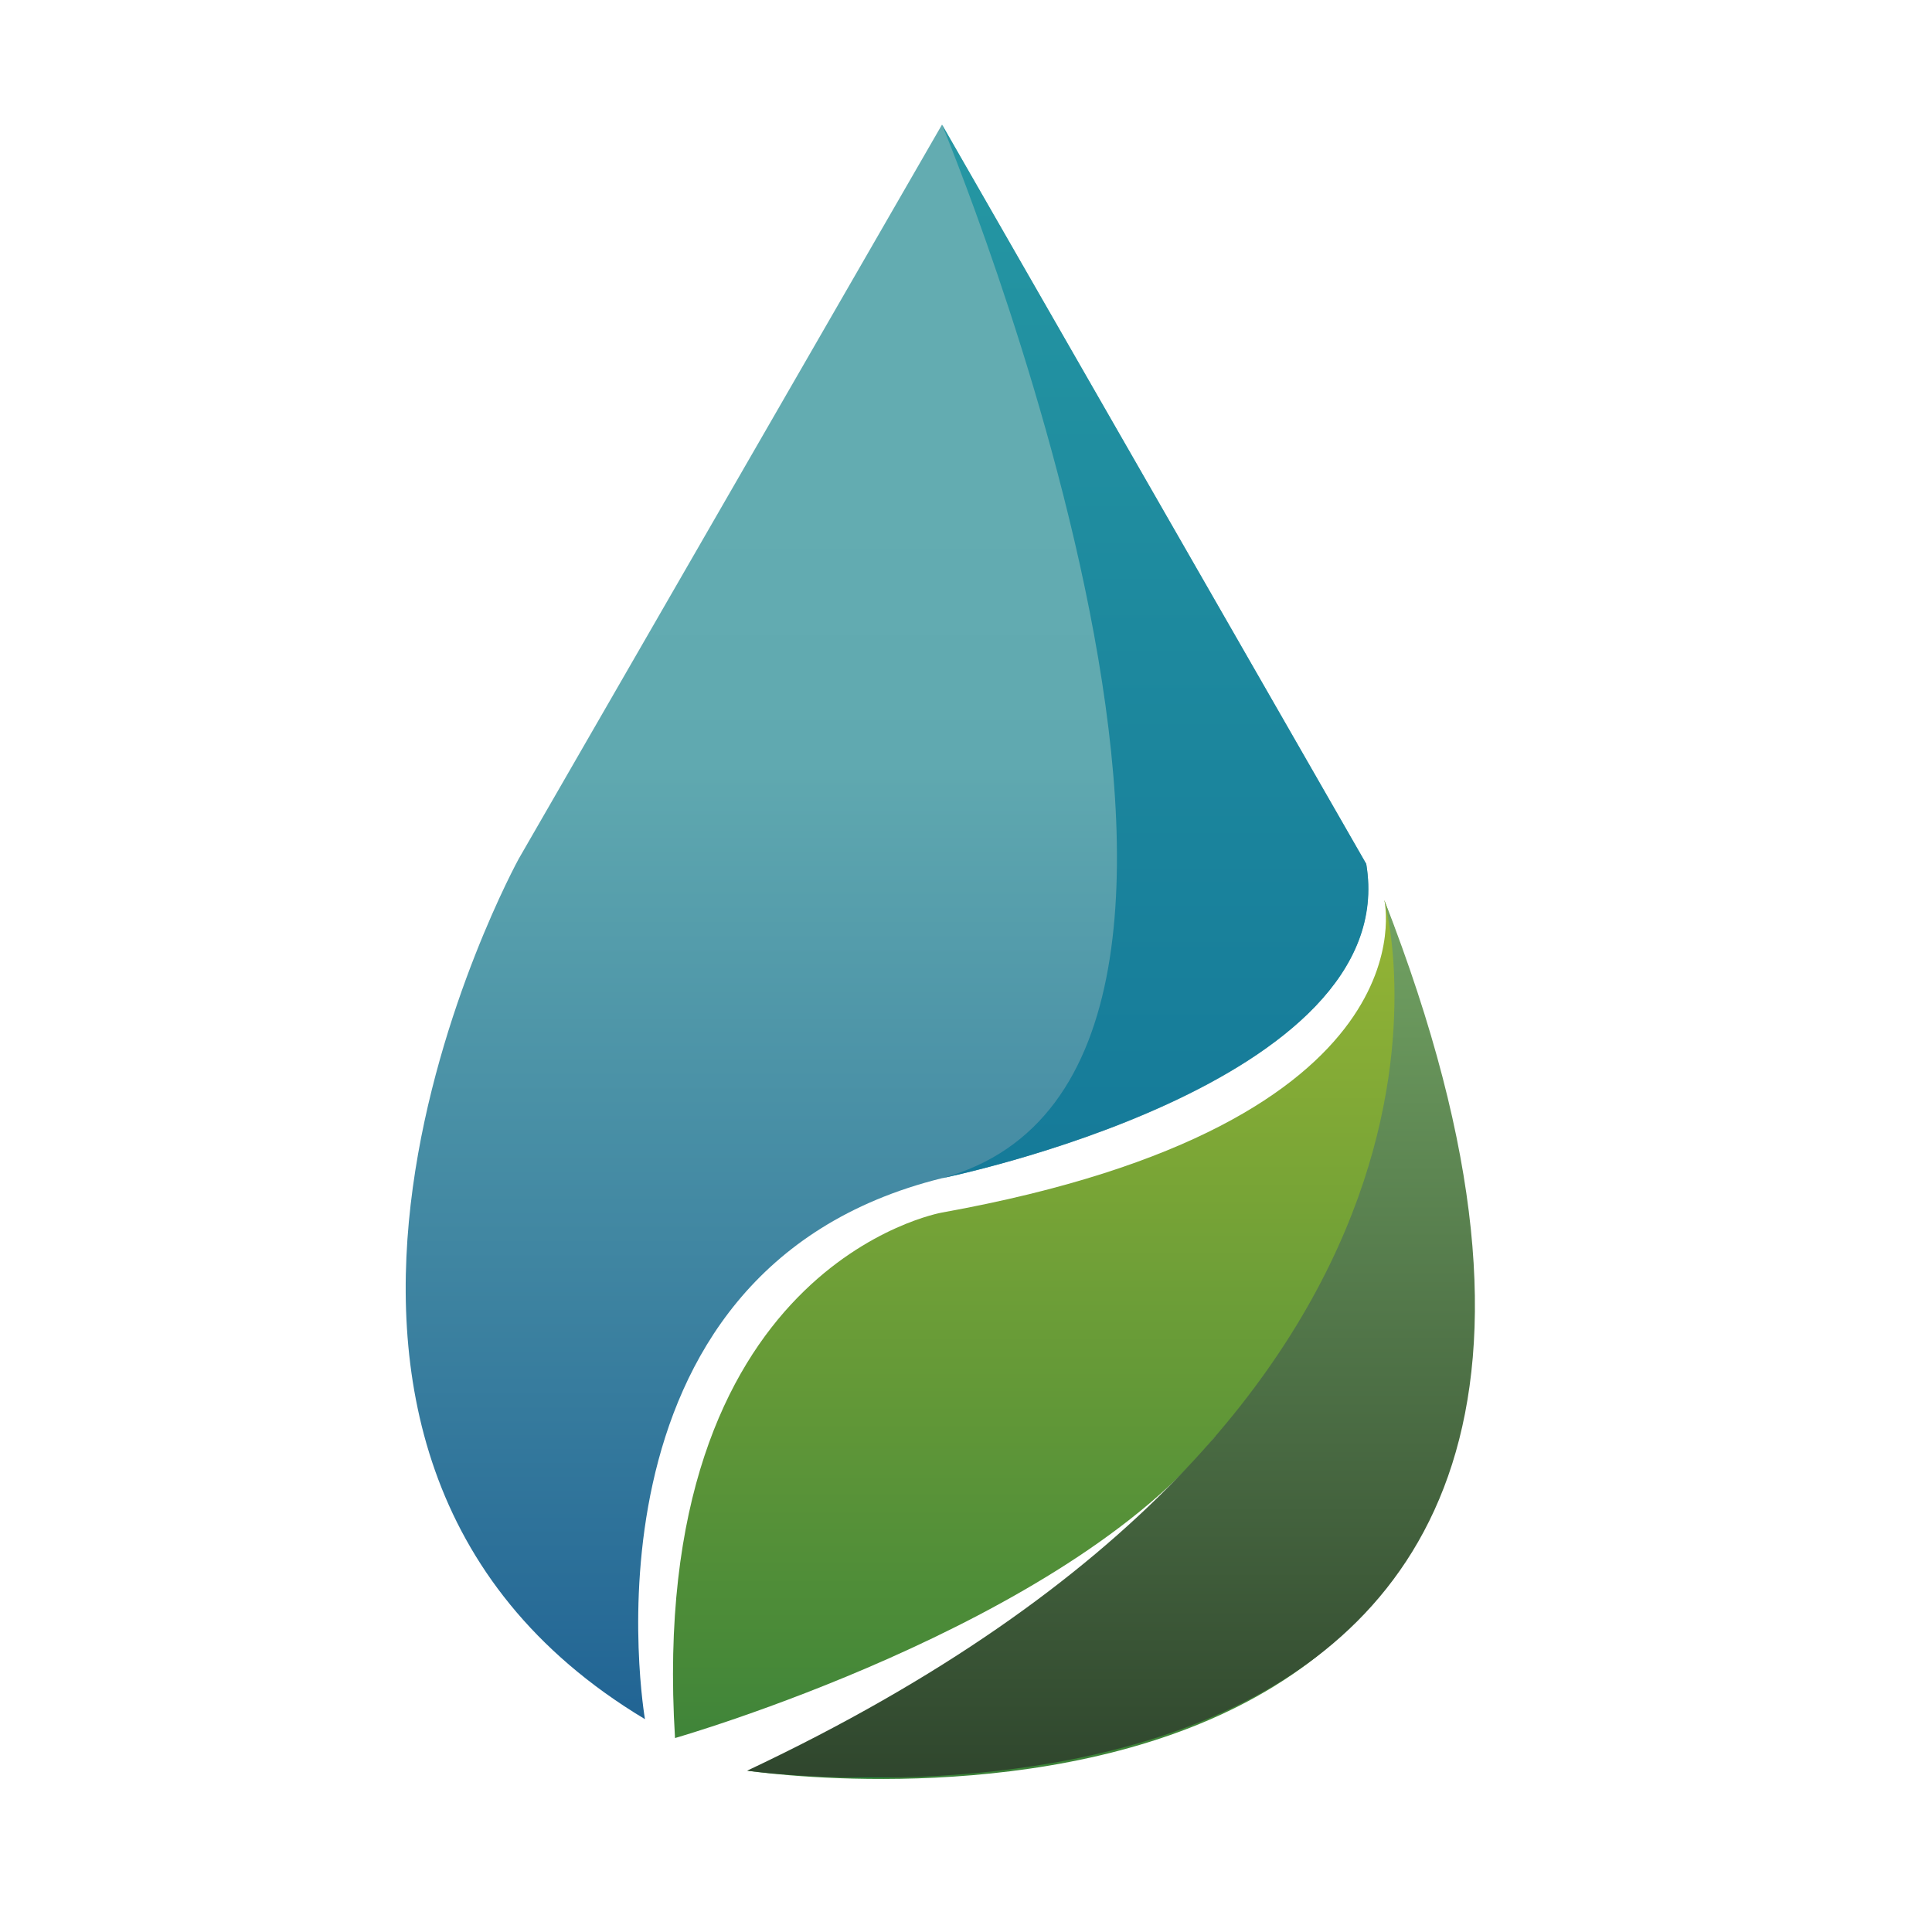 <svg xmlns="http://www.w3.org/2000/svg" xmlns:xlink="http://www.w3.org/1999/xlink" viewBox="0 0 2000 2000"><defs><style>.cls-1{fill:url(#Degradado_sin_nombre_59);}.cls-2{fill:url(#Degradado_sin_nombre_67);}.cls-3{fill:url(#Degradado_sin_nombre_54);}.cls-4{fill:url(#Degradado_sin_nombre_74);}</style><linearGradient id="Degradado_sin_nombre_59" x1="918.2" y1="129" x2="918.2" y2="1779.67" gradientUnits="userSpaceOnUse"><stop offset="0.24" stop-color="#63acb1"/><stop offset="0.4" stop-color="#60a9b0"/><stop offset="1" stop-color="#216494"/></linearGradient><linearGradient id="Degradado_sin_nombre_67" x1="1109.36" y1="931.67" x2="1109.36" y2="1841.59" gradientUnits="userSpaceOnUse"><stop offset="0" stop-color="#96b535"/><stop offset="1" stop-color="#3b8239"/></linearGradient><linearGradient id="Degradado_sin_nombre_54" x1="1195.86" y1="129" x2="1195.86" y2="1219.67" gradientUnits="userSpaceOnUse"><stop offset="0" stop-color="#2597a3"/><stop offset="1" stop-color="#157a99"/></linearGradient><linearGradient id="Degradado_sin_nombre_74" x1="1150.14" y1="1840.32" x2="1150.14" y2="931.67" gradientUnits="userSpaceOnUse"><stop offset="0" stop-color="#00a444"/><stop offset="0" stop-color="#2f462d"/><stop offset="1" stop-color="#72a363"/></linearGradient></defs><title>Mesa de trabajo 2</title><g id="Layer_2" data-name="Layer 2"><path class="cls-1" d="M975.16,129,537,889s-336,610.67,130.67,890.67c0,0-81-464,307.49-560,0,0,476.51-96,439.17-325.34Z"/><path class="cls-2" d="M1433,931.67s55,231.11-457.84,323.55c0,0-306.6,53.34-276.38,544,0,0,403.55-115.55,560-312.89,0,0-186.67,311.11-485.34,346.67C773.44,1833,1829.44,1993,1433,931.67Z"/><path class="cls-3" d="M975.16,129s407.5,980,0,1090.67c0,0,477.84-97.34,439.17-325.34Z"/><path class="cls-4" d="M1433,931.67S1580.56,1452.56,773.44,1833C773.44,1833,1843.67,1982.33,1433,931.67Z"/></g></svg>